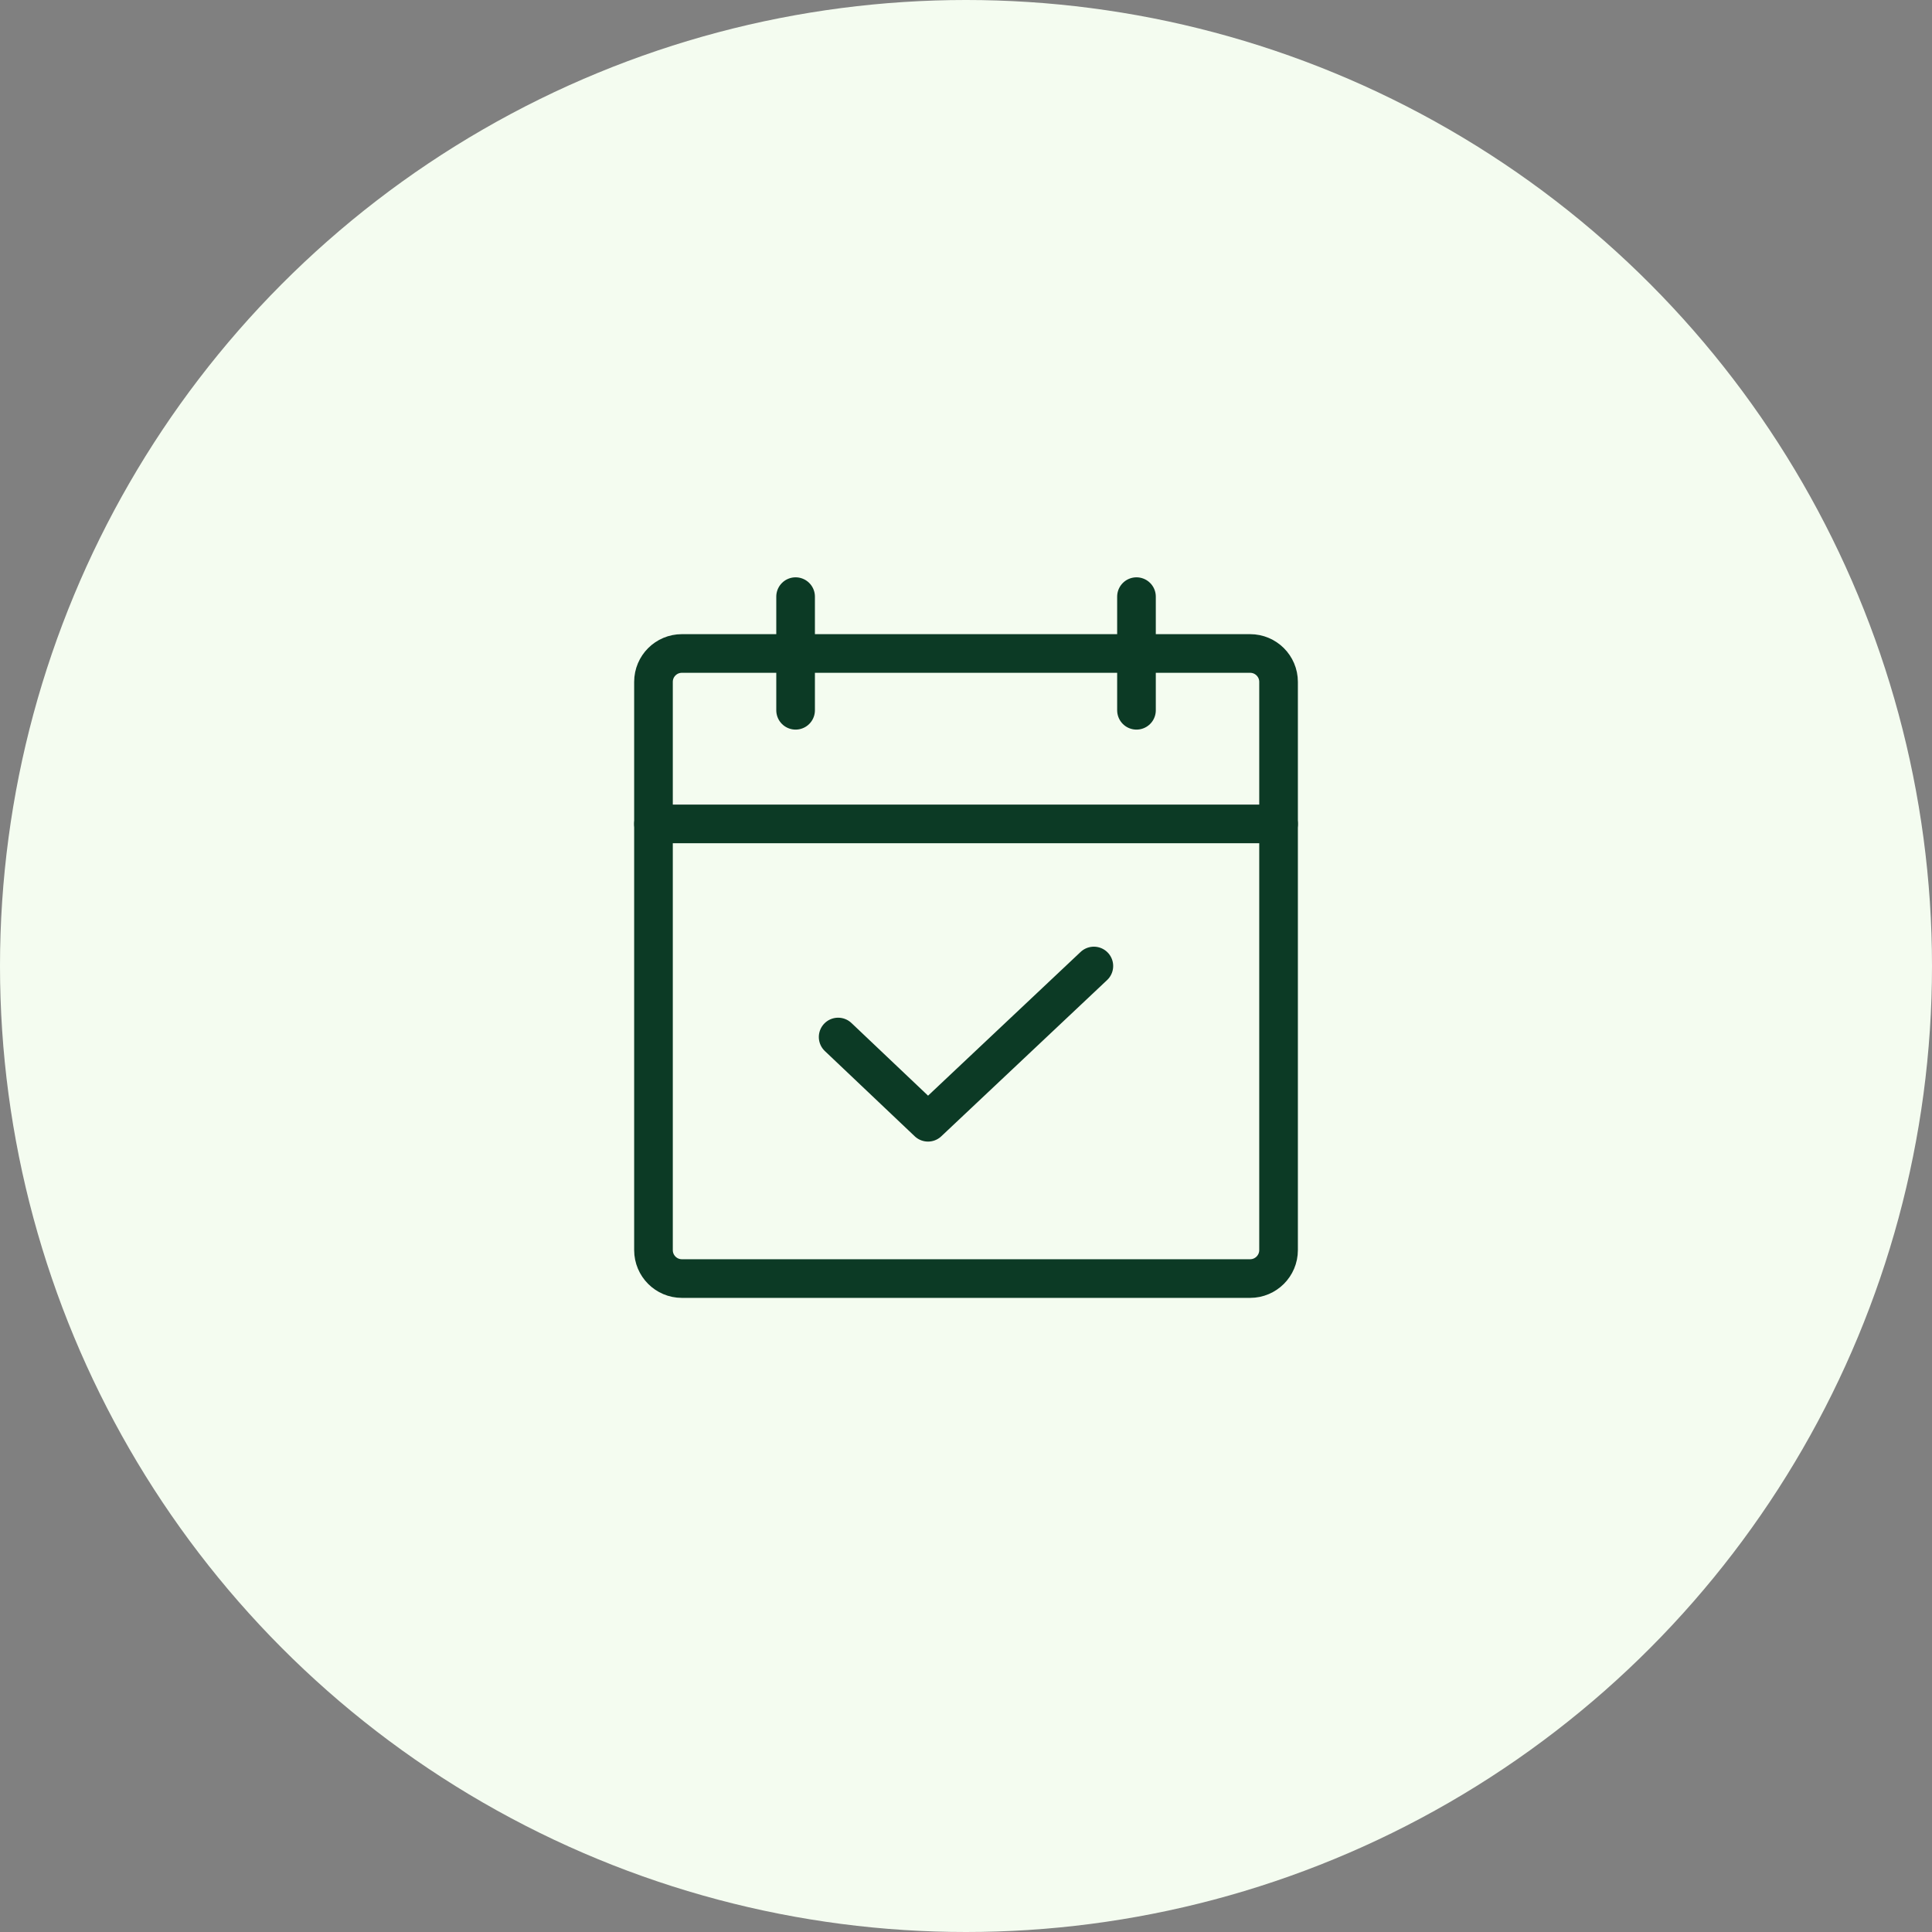 <svg width="50" height="50" viewBox="0 0 50 50" fill="none" xmlns="http://www.w3.org/2000/svg">
<rect x="0" y="0" width="50" height="50" fill="#808080" stroke="none"/>
<circle cx="25" cy="25" r="25" fill="#F4FCF0"/>
<path d="M32.353 16.912H17.647C17.241 16.912 16.912 17.241 16.912 17.647V32.353C16.912 32.759 17.241 33.089 17.647 33.089H32.353C32.759 33.089 33.089 32.759 33.089 32.353V17.647C33.089 17.241 32.759 16.912 32.353 16.912Z" stroke="#0C3A25" stroke-linecap="round" stroke-linejoin="round"/>
<path d="M29.412 15.441V18.382" stroke="#0C3A25" stroke-linecap="round" stroke-linejoin="round"/>
<path d="M20.59 15.441V18.382" stroke="#0C3A25" stroke-linecap="round" stroke-linejoin="round"/>
<path d="M16.912 21.323H33.089" stroke="#0C3A25" stroke-linecap="round" stroke-linejoin="round"/>
<path d="M28.309 25L24.017 29.044L21.691 26.838" stroke="#0C3A25" stroke-linecap="round" stroke-linejoin="round"/>
</svg>

